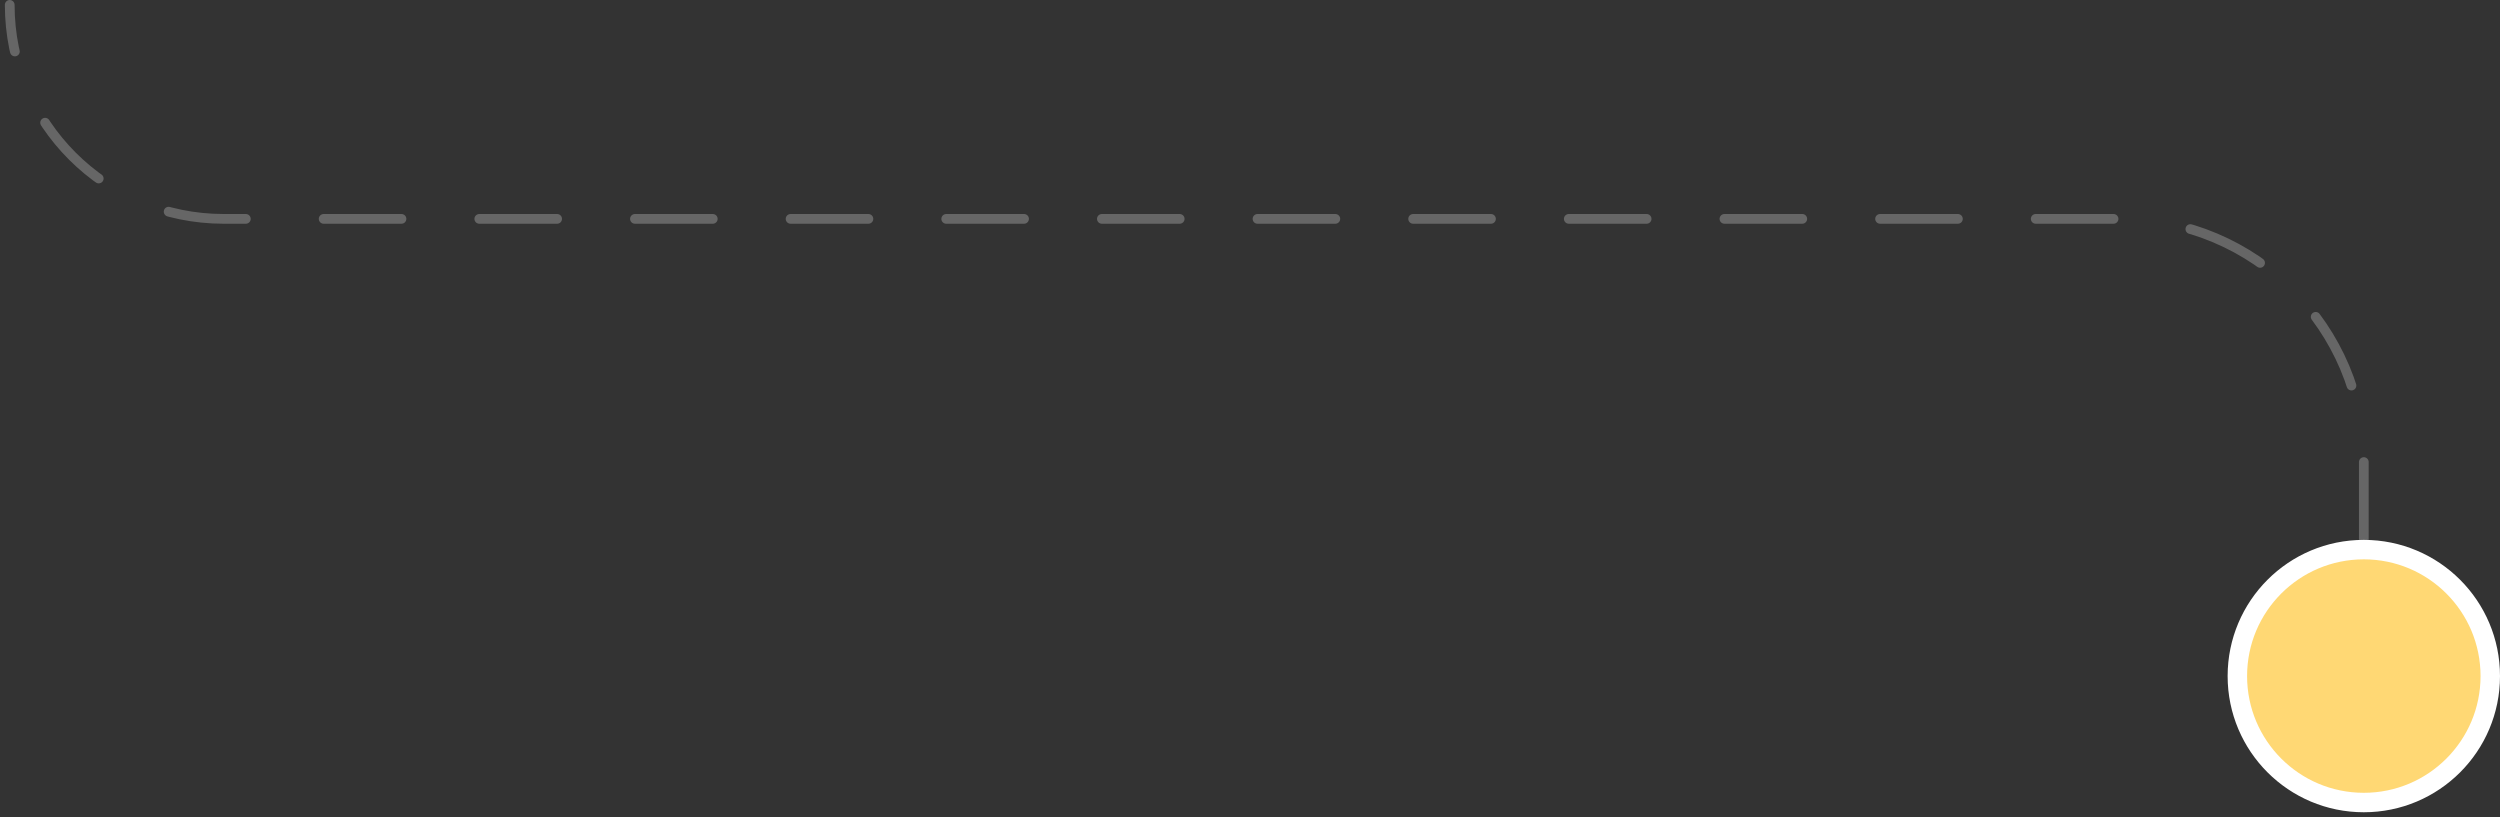 <svg fill="none" height="84" viewBox="0 0 257 84" width="257" xmlns="http://www.w3.org/2000/svg"><rect x="0" y="0" width="257" height="84" fill="#333333" stroke="none"/><g stroke="#fff"><circle cx="243" cy="69.5" fill="#ffd874" r="13" stroke-width="2"/><path d="m243 55.5v-8c0-13.807-11.193-25-25-25h-195c-12.15 0-22-9.85-22-22" stroke-dasharray="8 8" stroke-linecap="round" stroke-opacity=".25"/></g></svg>